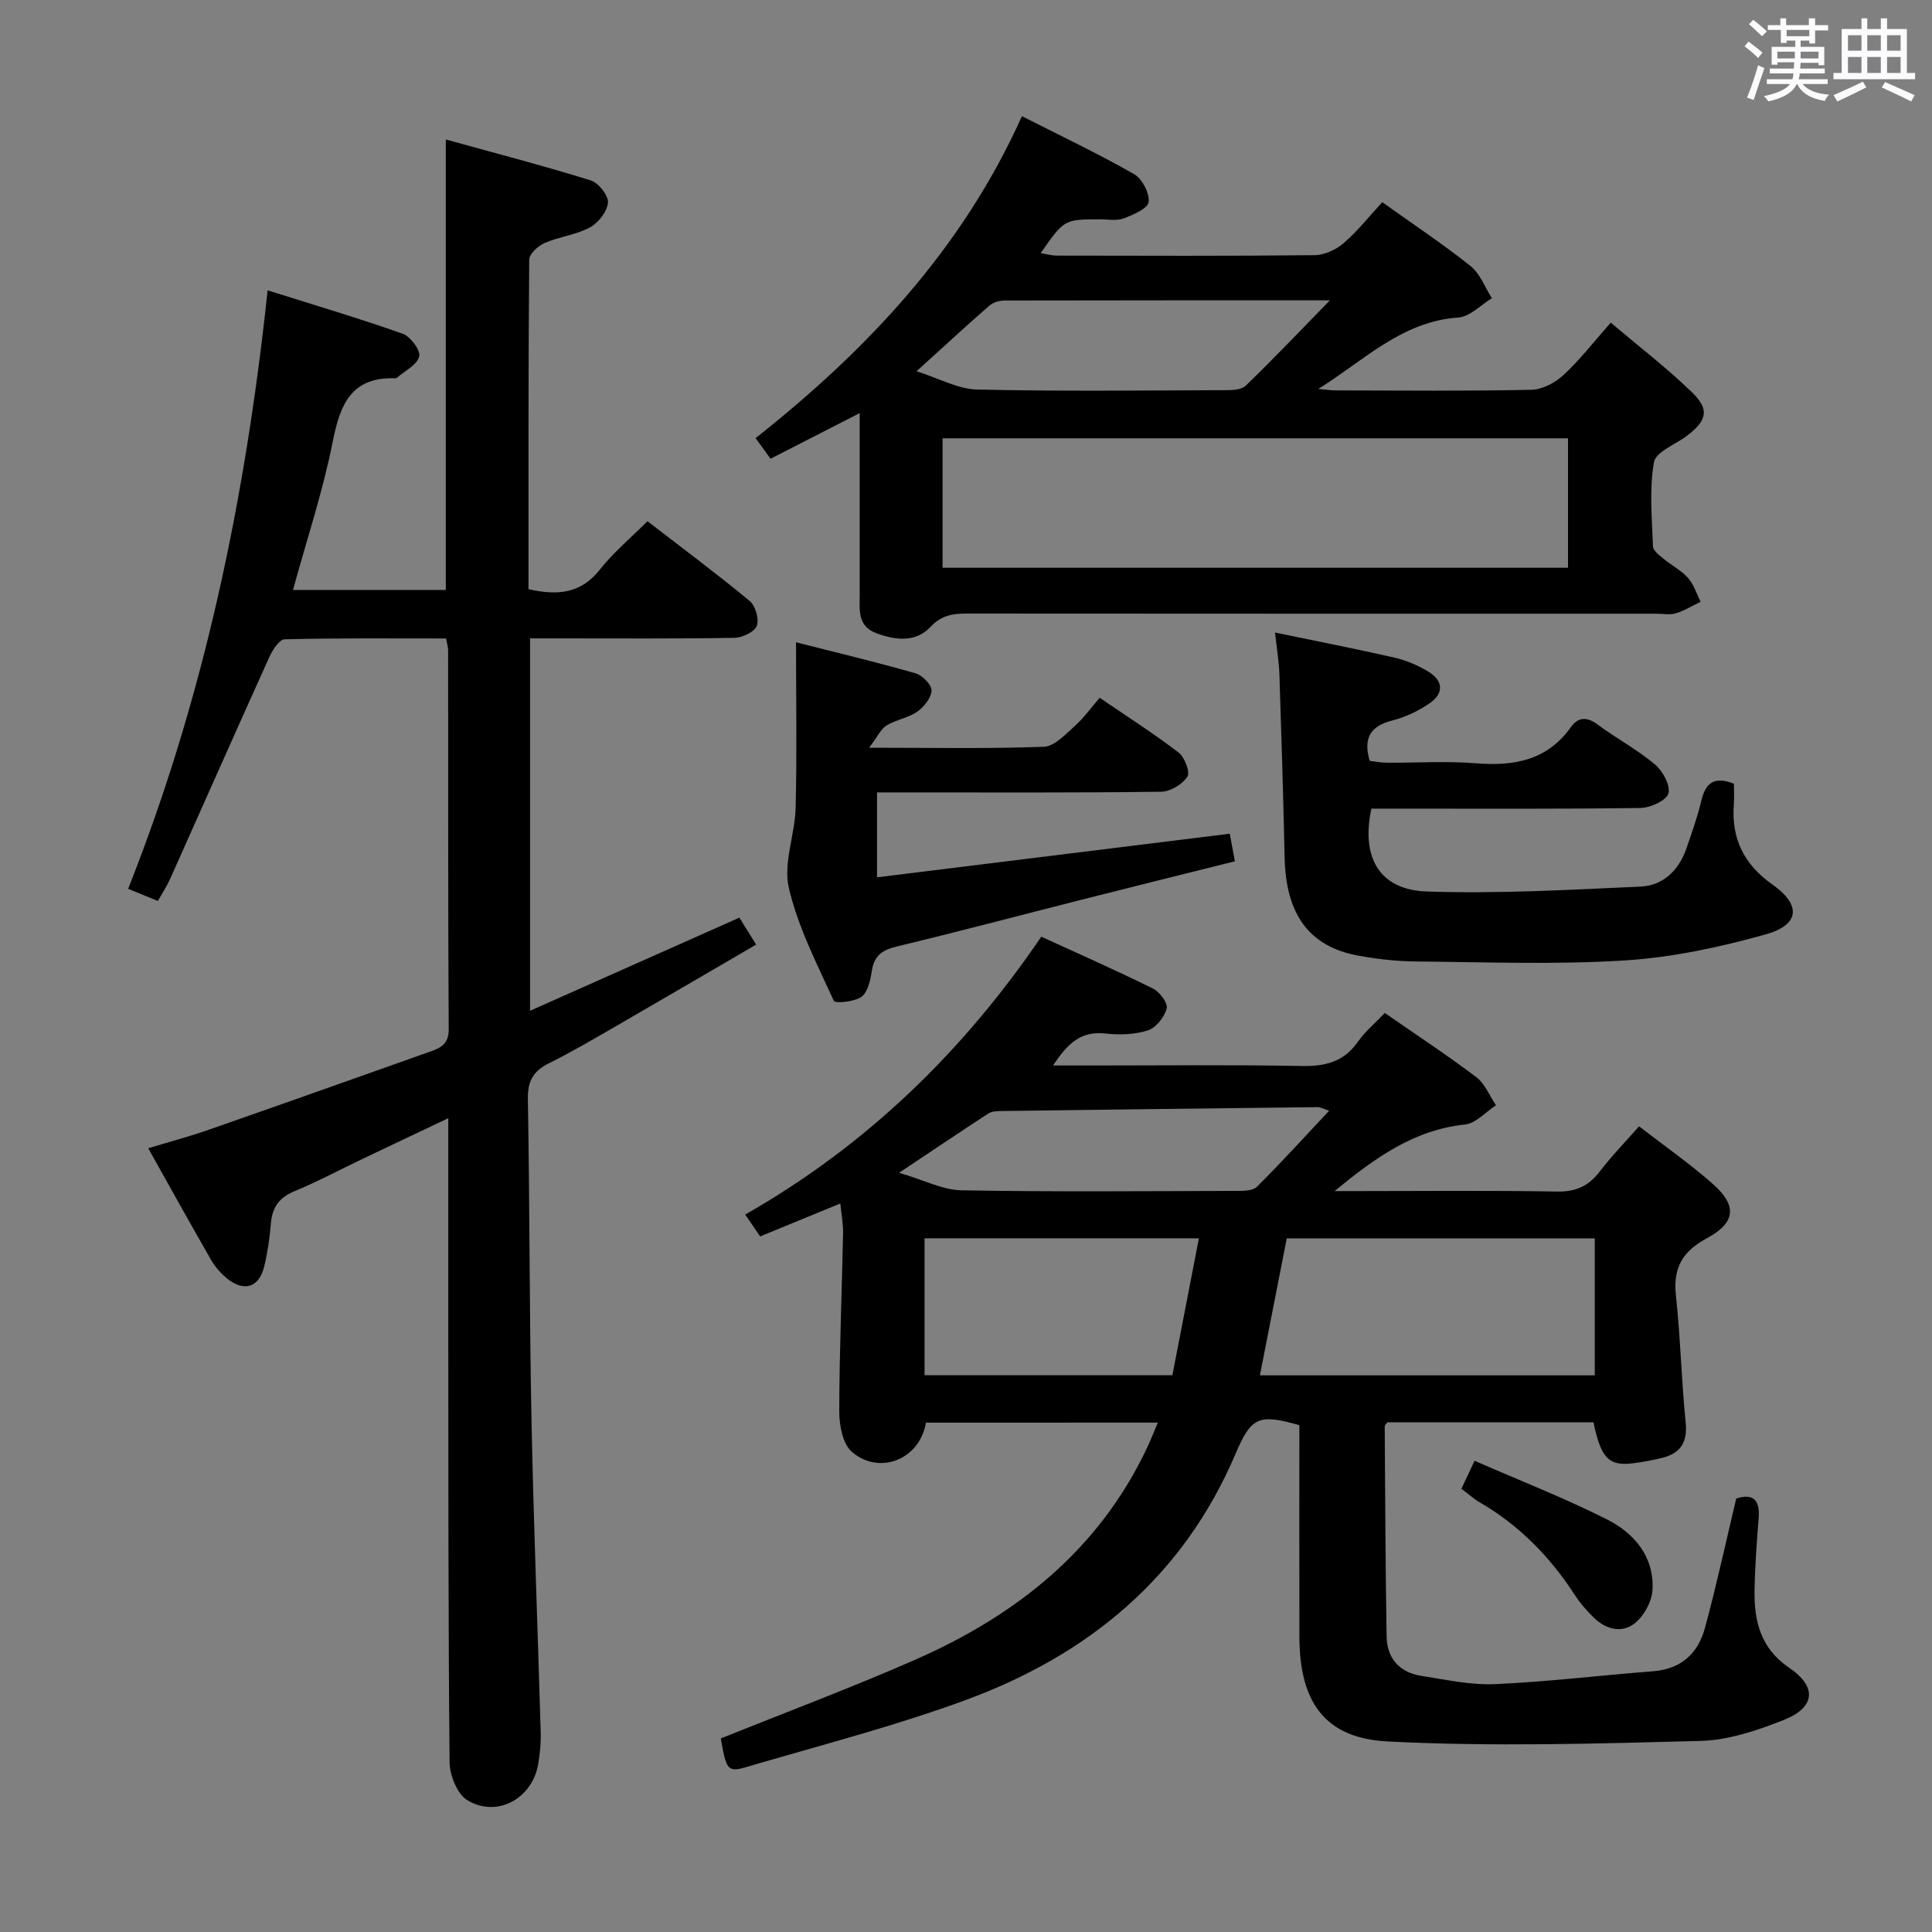 <svg enable-background="new 0 0 400 400" viewBox="0 0 400 400" xmlns="http://www.w3.org/2000/svg"><rect x="0" y="0" width="400" height="400" fill="#808080" stroke="none"/><path d="m361.2 9.6.8-1c.9.7 1.9 1.4 2.9 2.3l-.9 1.1c-1-1-2-1.8-2.8-2.4zm.5 10.6c.9-2.1 1.6-4.3 2.3-6.7.4.2.8.4 1.3.6-.7 2.1-1.5 4.3-2.2 6.6zm.4-15.2.9-.9c1 .8 2 1.6 2.8 2.4l-1 1c-.9-.9-1.8-1.7-2.7-2.5zm12.5-1.2h1.2v1.4h2.7v1.1h-2.7v2.7h-1.2v-.6h-1.8v1.3h4.9v3.8h-1.2v-.5h-3.7c0 .4-.1.9-.1 1.2h5.1v1h-5.2c0 .5-.1.9-.2 1.2h6v1h-5.2c1.1 1.3 2.9 2 5.5 2.2-.4.4-.7.8-.9 1.3-2.9-.5-4.8-1.6-5.7-3.5h-.1c-.8 1.7-2.7 2.9-5.9 3.6-.2-.4-.6-.8-.9-1.1 2.8-.6 4.6-1.4 5.4-2.5h-4.8v-1h5.3c.1-.3.2-.7.2-1.2h-4.9v-1h5c0-.4 0-.8.1-1.3h-3.5v.5h-1.2v-3.7h4.9v-1.3h-1.8v.5h-1.2v-2.7h-2.7v-1h2.6v-1.4h1.2v1.4h4.7v-1.4zm-6.6 8.3h3.6c0-.4 0-.9 0-1.4h-3.6zm1.9-4.6h4.7v-1.3h-4.7zm6.6 3.2h-3.7v1.4h3.7z" fill="#fbfafc"/><path d="m385.3 3.8h1.3v2.2h2.8v-2.2h1.3v2.2h4.1v9.1h1.7v1.3h-16.9v-1.3h1.7v-9.1h4.1v-2.2zm.4 13.1.7 1.2c-1.8.9-3.8 1.9-6 2.9-.2-.4-.5-.8-.8-1.3 2.3-1 4.3-1.9 6.1-2.8zm-3.1-6.4h2.8v-3.2h-2.8zm0 4.6h2.8v-3.3h-2.8zm4-4.6h2.8v-3.2h-2.8zm0 4.6h2.8v-3.3h-2.8zm3.7 1.9c2.1.9 4.1 1.8 6.1 2.7l-.7 1.3c-2.2-1.1-4.2-2-6.1-2.9zm3.2-9.7h-2.8v3.2h2.8v-3.1zm-2.8 7.8h2.8v-3.3h-2.8z" fill="#fbfafc"/><g fill="#010000"><path d="m191.7 294.55c-1.24 7.54-9.53 10.99-15.32 6.05-1.91-1.63-2.62-5.53-2.62-8.39.02-12.3.54-24.6.79-36.9.04-1.95-.35-3.9-.57-6.14-5.78 2.37-11.11 4.57-16.6 6.82-.92-1.35-1.75-2.56-3.09-4.53 24.95-14.22 44.99-33.57 61.3-57.53 7.89 3.62 15.6 7.02 23.14 10.75 1.37.68 3.11 3.02 2.82 4.1-.47 1.79-2.19 4-3.86 4.54-2.75.88-5.93.99-8.84.66-5.09-.58-7.86 2.11-10.82 6.62h8.04c14.49 0 28.99-.17 43.48.1 4.87.09 8.69-.86 11.59-5.02 1.49-2.13 3.57-3.85 5.57-5.95 6.47 4.49 12.86 8.68 18.94 13.28 1.8 1.36 2.74 3.85 4.08 5.83-2.14 1.38-4.18 3.75-6.43 3.98-10.61 1.1-18.74 7-26.99 13.78h5.04c13.66 0 27.33-.15 40.98.1 3.92.07 6.57-1.12 8.89-4.16 2.41-3.17 5.21-6.03 8.13-9.35 5.21 4.03 10.5 7.72 15.3 11.96 5.03 4.45 4.74 7.99-1.25 11.21-5.09 2.74-7.03 6.15-6.42 11.85.94 8.74 1.14 17.56 2.02 26.31.41 4.11-1.07 6.38-4.88 7.32-1.93.48-3.9.84-5.87 1.1-5.14.68-6.79-.99-8.34-8.47-14.19 0-28.44 0-42.67 0-.21.32-.56.59-.55.87.1 14.47.15 28.93.39 43.4.07 4.57 2.63 7.52 7.19 8.23 5.07.79 10.23 1.94 15.3 1.71 10.93-.49 21.81-1.82 32.73-2.67 5.79-.45 9.27-3.73 10.69-8.95 2.38-8.78 4.31-17.69 6.48-26.8 3.46-1.12 4.95.22 4.64 4.1-.39 4.97-.77 9.95-.85 14.93-.11 6.39 1.28 12.01 7.18 16.01 5.81 3.94 5.42 8.21-1.15 10.81-5.49 2.17-11.45 4.18-17.25 4.33-21.58.57-43.21 1.21-64.74.11-13.09-.66-18.23-8.26-18.27-21.58-.04-14.65-.01-29.31-.01-43.9-8.4-2.4-9.98-1.7-13.21 5.91-10.84 25.52-30.48 41.65-55.86 50.99-13.98 5.14-28.45 8.94-42.78 13.1-6.39 1.85-6.61 2.67-7.93-5.14 13.43-5.41 26.94-10.47 40.13-16.25 21.01-9.21 38.22-22.8 48.22-44.15.69-1.47 1.27-2.98 2.13-4.99-16.39.01-32.22.01-48.02.01zm138.48-9.8c0-9.64 0-19.02 0-28.36-21.51 0-42.62 0-63.77 0-1.87 9.56-3.69 18.82-5.56 28.36zm-138.76-.03h51.31c1.84-9.49 3.64-18.79 5.49-28.34-19.46 0-38.01 0-56.8 0zm83.77-54.76c-1.45-.48-1.89-.75-2.32-.74-21.96.25-43.91.51-65.87.81-.8.01-1.75.1-2.39.52-5.79 3.77-11.52 7.63-18.46 12.26 5.13 1.5 9 3.56 12.91 3.63 18.97.34 37.96.17 56.94.12 1.44 0 3.37 0 4.23-.85 5-4.97 9.74-10.19 14.96-15.75z"/><path d="m109.42 121.98c6.2 1.43 10.95.82 14.82-4.1 2.75-3.5 6.25-6.4 9.81-9.97 7.1 5.48 14.28 10.82 21.17 16.52 1.2.99 2 3.82 1.45 5.18-.52 1.28-3.05 2.43-4.72 2.45-12.16.2-24.32.11-36.49.11-1.8 0-3.59 0-5.72 0v77.1c14.73-6.55 28.89-12.85 43.34-19.28 1.08 1.73 2.1 3.38 3.47 5.58-9.96 5.8-19.66 11.48-29.4 17.11-4.47 2.58-8.93 5.19-13.54 7.48-3.21 1.6-4.38 3.67-4.32 7.38.39 21.97.31 43.95.74 65.92.43 21.78 1.3 43.55 1.92 65.33.06 2.14-.17 4.32-.52 6.43-1.2 7.16-8.55 11.22-14.69 7.48-2.09-1.27-3.64-5.16-3.66-7.87-.29-30.65-.24-61.31-.27-91.97-.01-13.48 0-26.96 0-41.35-6.34 3.01-12.11 5.73-17.86 8.48-4.65 2.22-9.21 4.66-13.97 6.63-3.17 1.31-4.62 3.33-4.89 6.66-.24 2.97-.68 5.96-1.37 8.86-1.06 4.45-4.2 5.44-7.78 2.5-1.26-1.04-2.41-2.35-3.22-3.76-4.3-7.47-8.47-15.01-13.03-23.14 4.56-1.39 8.63-2.47 12.6-3.86 15.21-5.31 30.39-10.7 45.58-16.09 2.2-.78 4.05-1.5 4.03-4.69-.15-26.16-.09-52.32-.12-78.48 0-.63-.22-1.26-.43-2.43-11.2 0-22.31-.11-33.42.17-1.1.03-2.5 2.2-3.15 3.64-6.91 15.28-13.69 30.62-20.54 45.93-.67 1.49-1.58 2.87-2.55 4.61-2.03-.83-3.81-1.56-6.16-2.52 15.74-39.7 24.3-80.8 28.88-123.91 9.54 3.01 18.84 5.76 27.97 8.99 1.6.57 3.73 3.44 3.41 4.7-.43 1.74-2.95 2.96-4.59 4.4-.11.1-.32.12-.48.11-9.03-.24-11.31 5.44-12.83 13.12-2.02 10.2-5.33 20.14-8.23 30.71h31.64c0-30.76 0-61.44 0-93.26 10.04 2.78 20.08 5.39 29.98 8.46 1.61.5 3.7 3.11 3.59 4.59-.14 1.85-1.98 4.21-3.73 5.15-2.86 1.55-6.34 1.91-9.36 3.22-1.36.59-3.2 2.25-3.21 3.44-.2 22.65-.15 45.3-.15 68.24z"/><path d="m211.58 24.05c8.22 4.18 15.86 7.8 23.18 11.98 1.69.96 3.26 3.93 3.06 5.78-.15 1.34-3.19 2.66-5.16 3.41-1.47.55-3.29.18-4.96.19-7.37.01-7.37.01-12.24 7 1.22.2 2.24.5 3.26.51 17.82.03 35.65.1 53.47-.09 2.04-.02 4.43-1.14 6.01-2.5 2.88-2.48 5.27-5.53 7.98-8.47 6.48 4.63 12.59 8.68 18.29 13.23 1.98 1.58 2.97 4.4 4.41 6.65-2.31 1.39-4.55 3.84-6.94 4-11.74.79-19.61 8.96-28.99 14.78 1.22.11 2.43.31 3.65.31 13.49.02 26.99.16 40.48-.13 2.26-.05 4.92-1.47 6.64-3.07 3.38-3.13 6.22-6.82 9.77-10.83 5.82 4.93 11.6 9.37 16.81 14.41 3.67 3.56 3.13 5.79-.92 8.93-2.41 1.86-6.56 3.38-6.95 5.57-.99 5.65-.4 11.6-.2 17.42.03.88 1.3 1.82 2.16 2.53 1.66 1.38 3.68 2.41 5.09 3.99 1.21 1.35 1.77 3.27 2.62 4.94-1.71.82-3.35 1.85-5.14 2.39-1.22.37-2.64.08-3.98.08-47.64 0-95.29.01-142.93-.03-2.91 0-5.17.39-7.42 2.78-3.04 3.23-7.18 2.77-11.16 1.3-3.96-1.46-3.48-4.77-3.48-7.92 0-12.28 0-24.55 0-37.66-6.51 3.33-12.36 6.32-18.46 9.45-.95-1.32-1.88-2.59-3.09-4.27 23.08-18.27 42.79-39.14 55.14-66.66zm-16.43 93.5h129.49c0-9.01 0-17.75 0-26.8-43.22 0-86.28 0-129.49 0zm80.19-55.37c-23.1 0-45.2-.01-67.31.04-1.07 0-2.39.36-3.17 1.04-4.84 4.22-9.56 8.58-15.1 13.6 4.73 1.5 8.6 3.7 12.51 3.79 17.14.39 34.29.19 51.43.13 1.43 0 3.32-.06 4.2-.91 5.7-5.51 11.17-11.26 17.44-17.69z"/><path d="m263.98 130.96c8.6 1.79 16.71 3.36 24.76 5.2 2.39.55 4.77 1.57 6.88 2.83 3.22 1.91 3.41 4.57.28 6.68-2.3 1.55-4.96 2.82-7.64 3.5-4.45 1.13-6.08 3.53-4.68 8.36 1.03.12 2.28.37 3.53.38 6.16.04 12.35-.37 18.48.12 7.89.63 14.73-.59 19.65-7.49 1.47-2.06 3.27-2.21 5.49-.56 3.87 2.87 8.19 5.17 11.87 8.25 1.63 1.36 3.28 4.33 2.83 6.03-.38 1.45-3.72 2.99-5.77 3.02-16.82.24-33.64.14-50.46.14-1.8 0-3.59 0-5.27 0-2.18 10.19 1.71 16.83 11.51 17.16 14.72.49 29.49-.36 44.23-1.02 4.65-.21 7.88-3.35 9.45-7.81 1.15-3.29 2.32-6.59 3.12-9.98.87-3.67 2.67-5.13 6.75-3.51 0 1.35.09 2.83-.02 4.3-.53 7.08 2.08 12.39 7.99 16.57 6.02 4.25 5.66 8.35-1.41 10.33-9.51 2.66-19.38 4.78-29.21 5.39-14.39.9-28.88.34-43.32.21-3.97-.04-7.98-.5-11.88-1.22-10.11-1.88-14.91-8.53-15.17-20.26-.28-12.64-.66-25.27-1.08-37.9-.08-2.65-.53-5.27-.91-8.72z"/><path d="m179.94 154.81c13.26 0 24.74.23 36.19-.2 2.18-.08 4.43-2.55 6.34-4.25 1.85-1.64 3.32-3.72 5.21-5.89 5.85 3.99 11.27 7.45 16.35 11.35 1.25.96 2.41 4.07 1.81 4.98-1.05 1.58-3.51 3.09-5.4 3.12-17.66.23-35.33.14-52.99.14-1.82 0-3.64 0-5.87 0v17.58c24.37-3.01 48.49-5.99 73.03-9.03.27 1.48.59 3.2 1.06 5.71-10.76 2.69-21.35 5.32-31.92 8-12.7 3.22-25.35 6.58-38.09 9.64-2.99.72-4.65 1.88-5.15 5-.3 1.92-.8 4.4-2.13 5.4-1.43 1.07-5.49 1.42-5.74.87-3.49-7.65-7.44-15.3-9.32-23.41-1.19-5.15 1.28-11.05 1.41-16.63.28-11.27.08-22.55.08-34.21 7.82 1.99 16.33 4.02 24.74 6.42 1.41.4 3.35 2.38 3.31 3.56-.05 1.53-1.57 3.42-2.98 4.4-1.86 1.3-4.37 1.64-6.34 2.84-1.16.73-1.83 2.28-3.6 4.61z"/><path d="m302.57 308.23c.83-1.77 1.59-3.38 2.72-5.79 9.3 4.06 18.53 7.67 27.35 12.1 5.7 2.86 9.88 7.74 9.49 14.65-.13 2.39-1.73 5.32-3.61 6.84-2.71 2.21-6.04 1.33-8.58-1.15-1.42-1.38-2.75-2.91-3.83-4.57-5.14-7.94-11.56-14.53-19.79-19.29-1.24-.73-2.34-1.74-3.75-2.79z"/></g></svg>